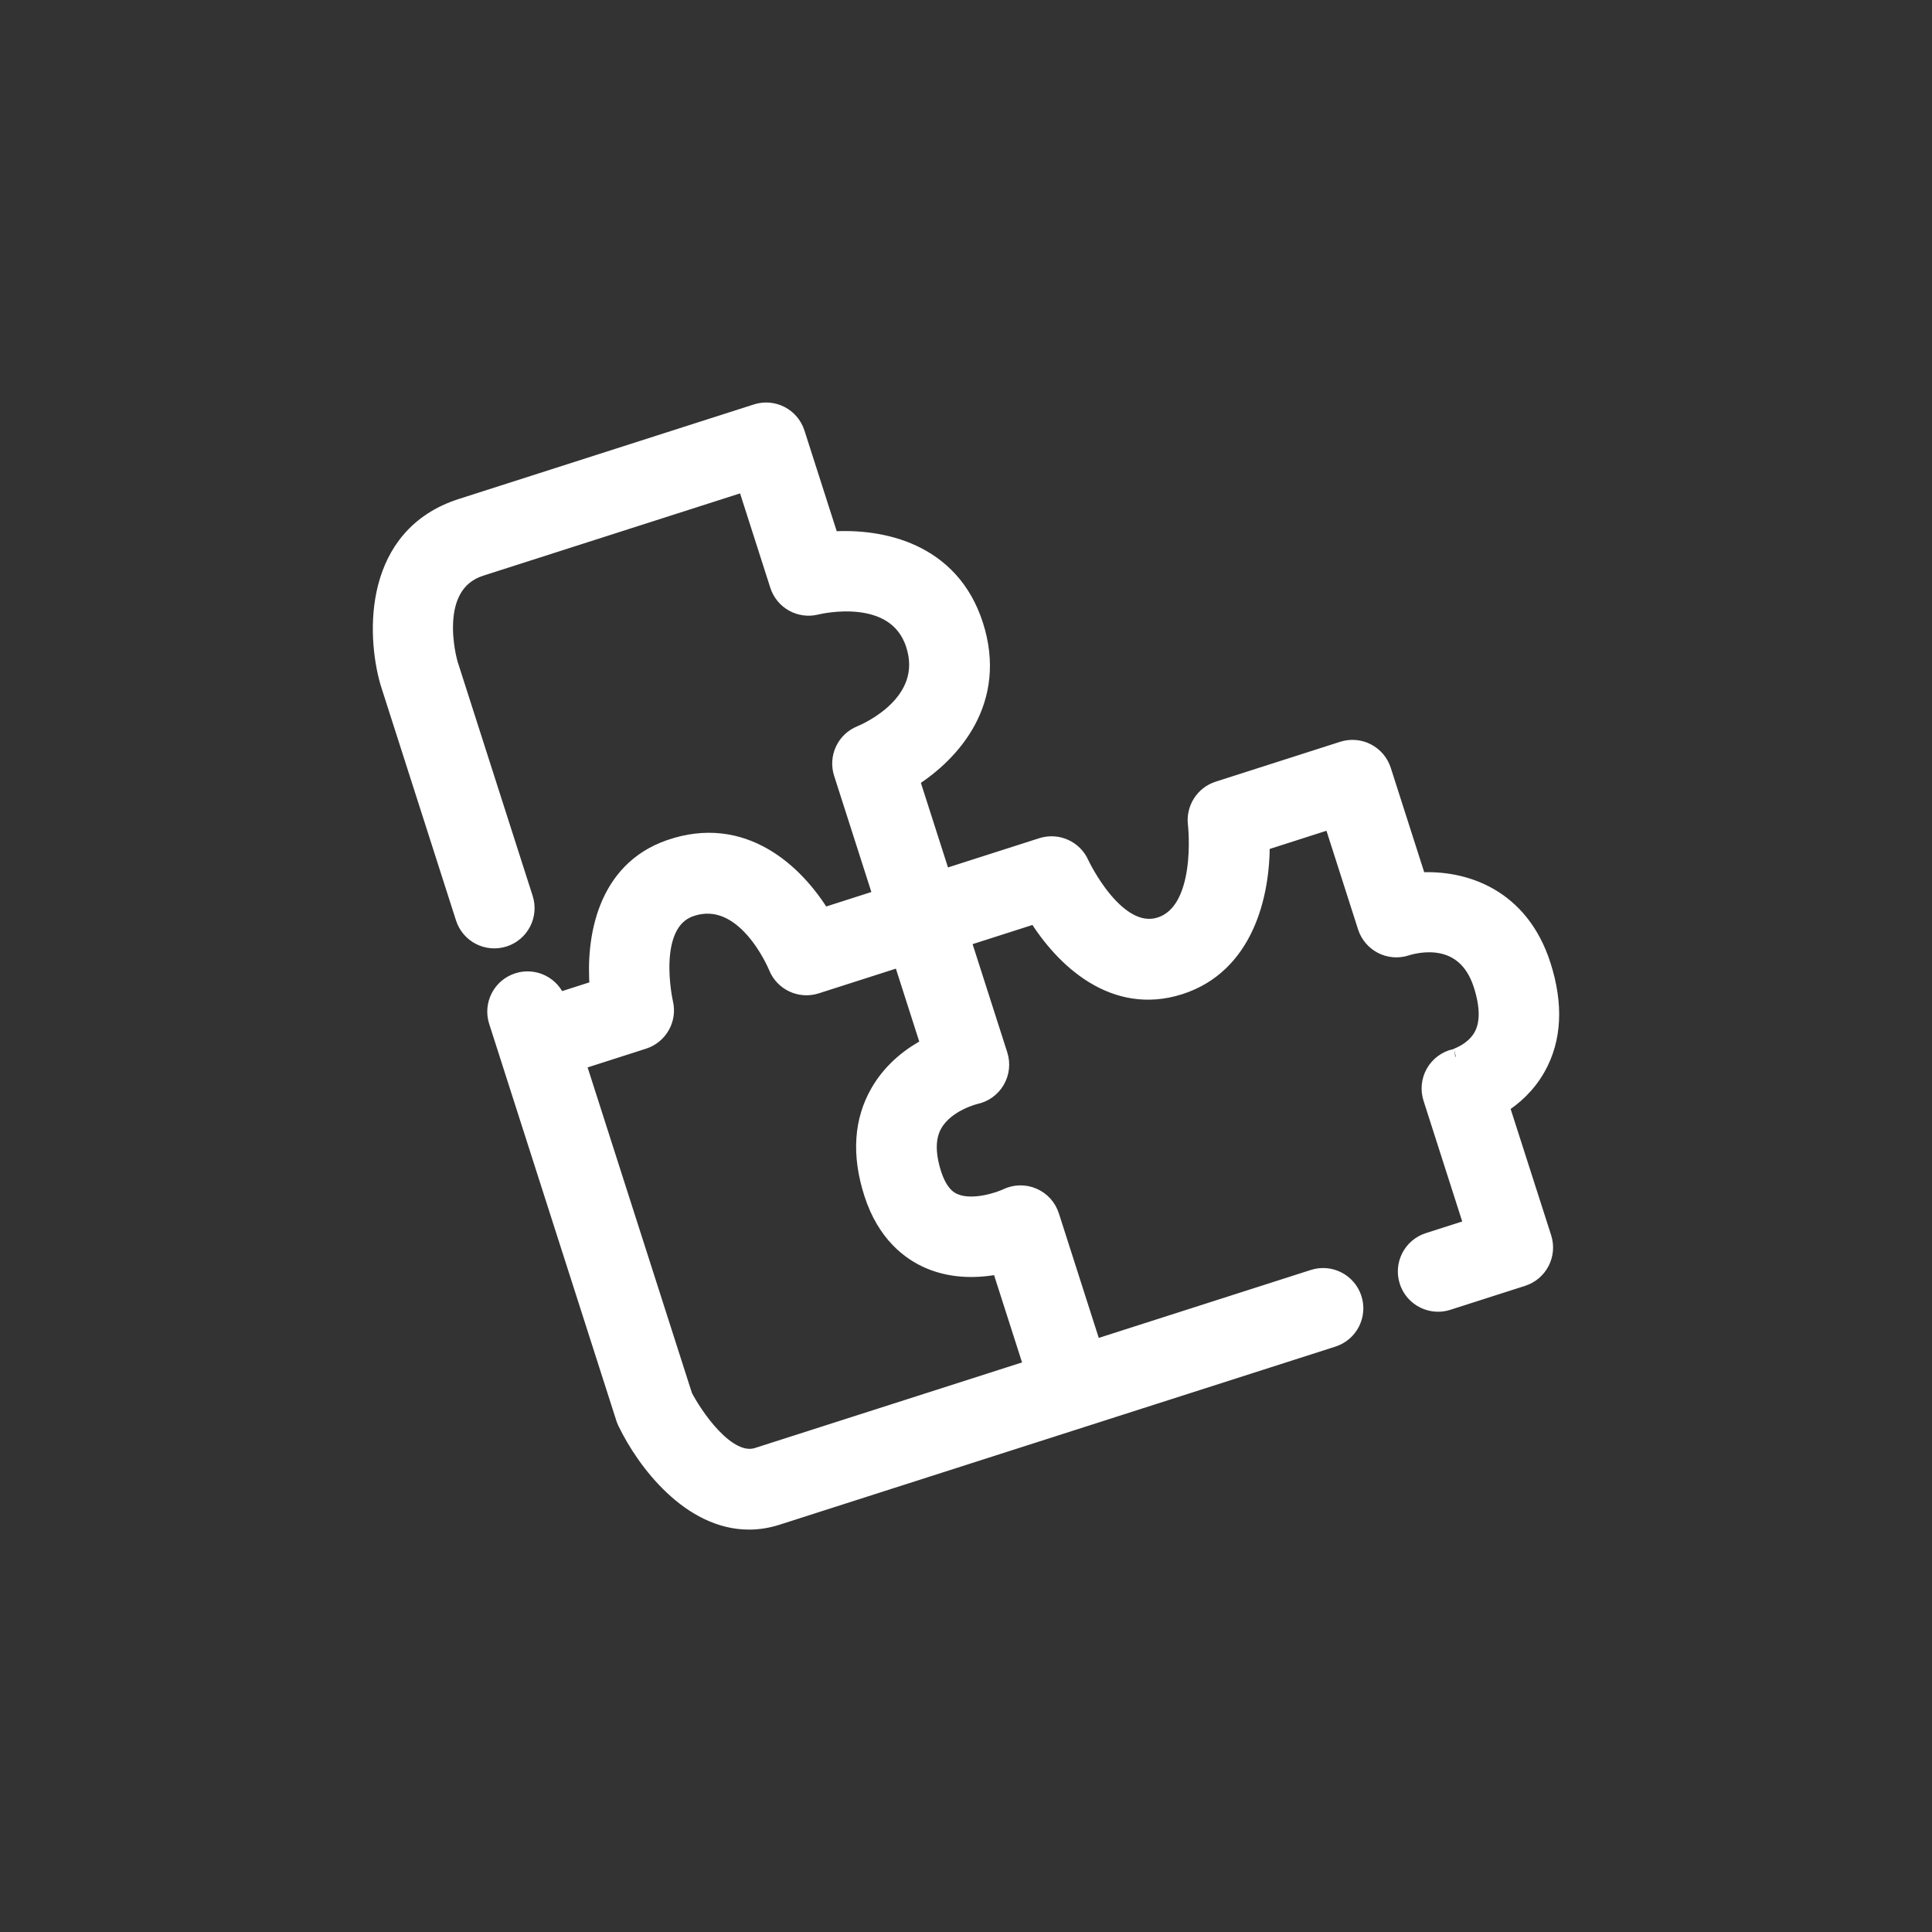 <!DOCTYPE svg PUBLIC "-//W3C//DTD SVG 1.1//EN" "http://www.w3.org/Graphics/SVG/1.1/DTD/svg11.dtd">

<!-- Uploaded to: SVG Repo, www.svgrepo.com, Transformed by: SVG Repo Mixer Tools -->
<svg fill="#ffffff" width="40px" height="40px" viewBox="0 0 120 120" enable-background="new 0 0 120 120" id="Layer_1" version="1.1" xml:space="preserve" xmlns="http://www.w3.org/2000/svg" xmlns:xlink="http://www.w3.org/1999/xlink" stroke="#ffffff">

<rect x="0" y="0" width="120" height="120" fill="#333333" stroke="none"/>

<g id="SVGRepo_bgCarrier" stroke-width="0"/>

<g id="SVGRepo_tracerCarrier" stroke-linecap="round" stroke-linejoin="round"/>

<g id="SVGRepo_iconCarrier">

<path d="M93.237,68.674c0.784-0.495,1.643-1.244,2.267-2.354c0.998-1.776,1.106-3.918,0.321-6.367 c-1.365-4.263-4.849-5.449-7.725-5.263l-2.193-6.846c-0.161-0.505-0.518-0.925-0.989-1.168c-0.471-0.243-1.02-0.288-1.525-0.126 l-7.737,2.479c-0.917,0.294-1.494,1.206-1.373,2.162c0.007,0.053,0.599,5.367-2.226,6.271c-2.706,0.874-4.896-3.789-4.915-3.831 c-0.414-0.933-1.463-1.402-2.438-1.093l-6.146,1.969l-1.952-6.092c2.602-1.647,5.467-4.912,3.968-9.587 c-1.48-4.623-5.816-5.533-8.962-5.313l-2.123-6.624c-0.337-1.052-1.461-1.633-2.515-1.294l-18.328,5.873 c-5.551,1.779-5.406,7.877-4.535,10.913l4.688,14.633c0.336,1.052,1.459,1.63,2.515,1.294c1.052-0.337,1.631-1.463,1.294-2.515 l-4.67-14.574c-0.058-0.199-1.359-4.889,1.929-5.942l16.424-5.263l2.03,6.336c0.32,1.001,1.355,1.584,2.384,1.332 c0.199-0.05,4.927-1.172,6.061,2.365c1.14,3.557-2.871,5.335-3.323,5.522c-0.973,0.392-1.478,1.467-1.157,2.465l2.465,7.692 l-3.65,1.17c-1.668-2.746-4.95-5.82-9.507-4.243c-4.015,1.388-4.724,5.626-4.464,8.719l-2.479,0.794 c-0.358-1.016-1.462-1.571-2.496-1.238c-1.052,0.337-1.632,1.463-1.294,2.515l0.593,1.849c0,0,0,0,0,0.001l7.303,22.791 c0.027,0.087,0.062,0.172,0.102,0.255c1.191,2.482,4.001,6.165,7.661,6.165c0.563,0,1.147-0.087,1.749-0.28l18.971-6.079 l15.55-4.982c1.052-0.337,1.631-1.463,1.294-2.515c-0.337-1.052-1.462-1.633-2.515-1.294l-13.646,4.372l-2.632-8.213 c-0.177-0.552-0.584-1-1.116-1.228c-0.533-0.229-1.139-0.214-1.66,0.038c-0.391,0.189-2.084,0.798-3.23,0.306 c-0.216-0.093-0.876-0.375-1.309-1.725c-0.404-1.264-0.387-2.296,0.053-3.068c0.755-1.327,2.566-1.755,2.569-1.756 c0.554-0.118,1.031-0.464,1.314-0.953c0.284-0.489,0.348-1.076,0.175-1.614l-2.306-7.197l4.559-1.46 c1.702,2.75,4.847,5.724,8.941,4.416c4.064-1.302,5.11-5.652,5.085-8.91l4.347-1.393l2.115,6.603 c0.161,0.505,0.518,0.925,0.989,1.168c0.471,0.243,1.02,0.288,1.525,0.126c0.597-0.192,3.625-0.977,4.678,2.307 c0.426,1.332,0.432,2.395,0.016,3.16c-0.542,0.995-1.71,1.326-1.708,1.326c0,0,0,0,0,0c-0.54,0.131-1.002,0.48-1.274,0.965 c-0.271,0.484-0.33,1.061-0.16,1.59l2.556,7.976l-2.738,0.877c-1.052,0.337-1.631,1.463-1.294,2.515 c0.271,0.849,1.058,1.39,1.904,1.39c0.202,0,0.407-0.031,0.61-0.096l4.643-1.488c1.052-0.337,1.631-1.463,1.294-2.515L93.237,68.674 z M54.574,67.811c-1.041,1.794-1.179,3.918-0.411,6.313c0.817,2.551,2.377,3.682,3.542,4.181c1.536,0.659,3.14,0.579,4.381,0.326 l2.024,6.315l-17.066,5.468c-1.892,0.609-3.967-2.609-4.529-3.698l-6.646-20.741l4.104-1.315c0.998-0.32,1.58-1.355,1.334-2.374 c-0.012-0.049-1.106-4.921,1.59-5.853c3.317-1.147,5.259,3.443,5.337,3.632c0.392,0.973,1.468,1.478,2.466,1.158l5.269-1.688 l1.729,5.398C56.639,65.481,55.405,66.379,54.574,67.811z"/>

</g>

</svg>